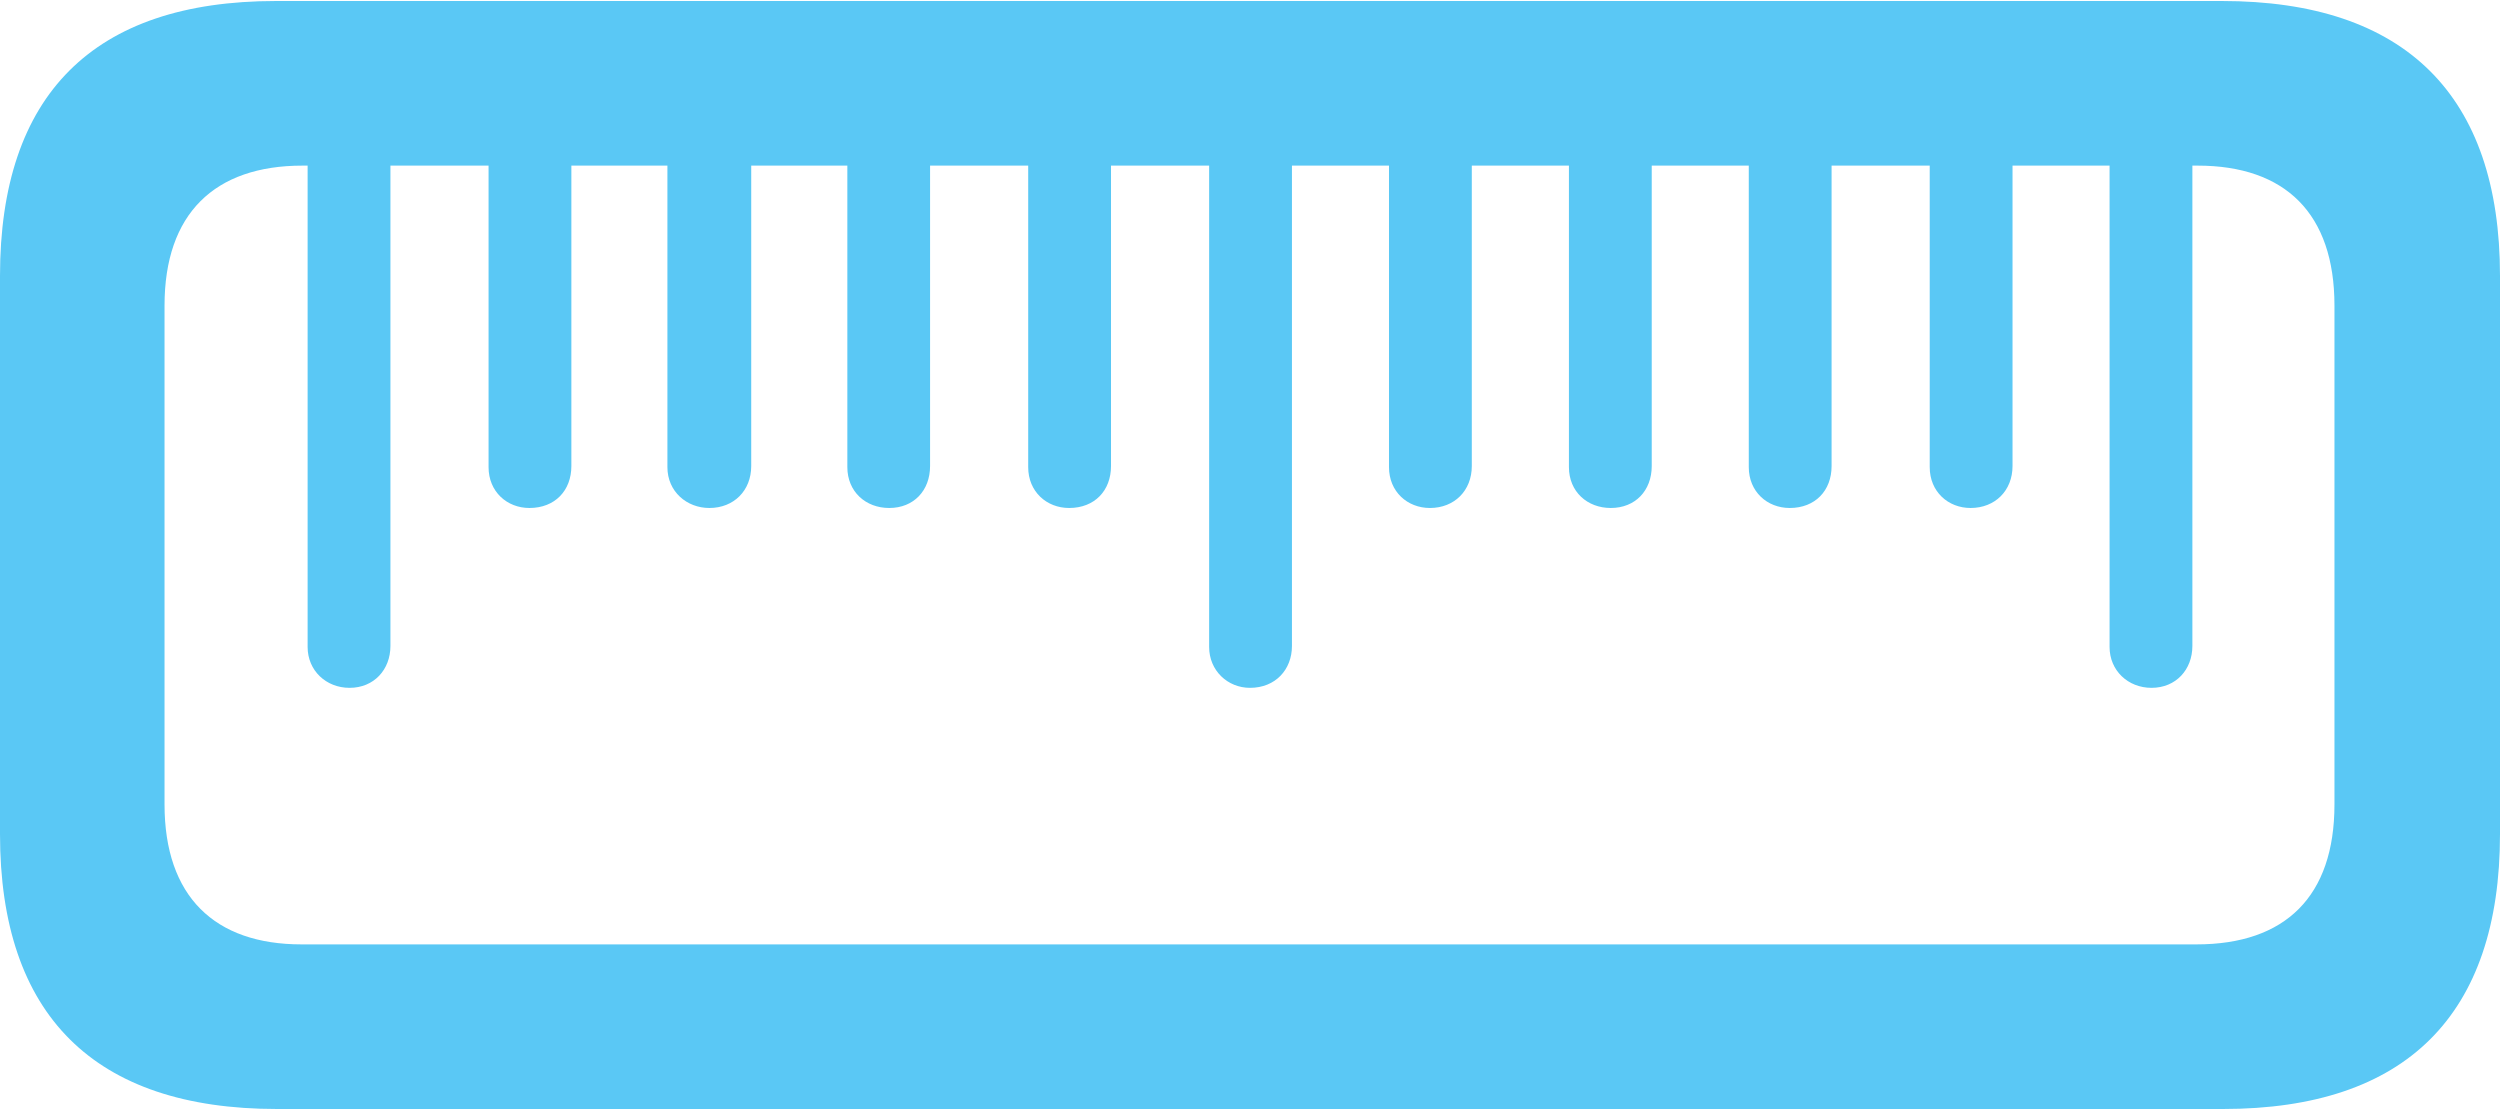 <?xml version="1.0" encoding="UTF-8"?>
<!--Generator: Apple Native CoreSVG 175.5-->
<!DOCTYPE svg
PUBLIC "-//W3C//DTD SVG 1.1//EN"
       "http://www.w3.org/Graphics/SVG/1.1/DTD/svg11.dtd">
<svg version="1.1" xmlns="http://www.w3.org/2000/svg" xmlns:xlink="http://www.w3.org/1999/xlink" width="29.858" height="13.245">
 <g>
  <rect height="13.245" opacity="0" width="29.858" x="0" y="0"/>
  <path d="M29.858 3.296C29.858 1.135 28.723 0.012 26.538 0.012L3.296 0.012C1.111 0.012 0 1.135 0 3.296L0 9.961C0 12.122 1.123 13.245 3.308 13.245L26.55 13.245C28.735 13.245 29.858 12.122 29.858 9.961ZM27.881 3.65L27.881 9.607C27.881 10.706 27.295 11.279 26.233 11.279L3.601 11.279C2.563 11.279 1.965 10.706 1.965 9.607L1.965 3.65C1.965 2.551 2.563 1.978 3.613 1.978L26.245 1.978C27.295 1.978 27.881 2.551 27.881 3.65ZM4.663 1.294L3.674 1.294L3.674 7.727C3.674 8.008 3.894 8.215 4.175 8.215C4.468 8.215 4.663 7.996 4.663 7.715ZM6.824 1.294L5.835 1.294L5.835 5.579C5.835 5.872 6.055 6.067 6.323 6.067C6.628 6.067 6.824 5.859 6.824 5.566ZM8.972 1.294L7.971 1.294L7.971 5.579C7.971 5.872 8.203 6.067 8.472 6.067C8.765 6.067 8.972 5.859 8.972 5.566ZM11.108 1.294L10.12 1.294L10.12 5.579C10.12 5.872 10.339 6.067 10.62 6.067C10.913 6.067 11.108 5.859 11.108 5.566ZM13.269 1.294L12.28 1.294L12.28 5.579C12.28 5.872 12.5 6.067 12.769 6.067C13.074 6.067 13.269 5.859 13.269 5.566ZM15.43 1.294L14.441 1.294L14.441 7.727C14.441 8.008 14.661 8.215 14.929 8.215C15.234 8.215 15.43 7.996 15.43 7.715ZM17.578 1.294L16.589 1.294L16.589 5.579C16.589 5.872 16.809 6.067 17.078 6.067C17.371 6.067 17.578 5.859 17.578 5.566ZM19.727 1.294L18.738 1.294L18.738 5.579C18.738 5.872 18.957 6.067 19.238 6.067C19.531 6.067 19.727 5.859 19.727 5.566ZM21.875 1.294L20.886 1.294L20.886 5.579C20.886 5.872 21.106 6.067 21.375 6.067C21.68 6.067 21.875 5.859 21.875 5.566ZM24.036 1.294L23.047 1.294L23.047 5.579C23.047 5.872 23.267 6.067 23.535 6.067C23.828 6.067 24.036 5.859 24.036 5.566ZM26.184 1.294L25.195 1.294L25.195 7.727C25.195 8.008 25.415 8.215 25.696 8.215C25.989 8.215 26.184 7.996 26.184 7.715Z" fill="#5ac8f5"/>
 </g>
</svg>
